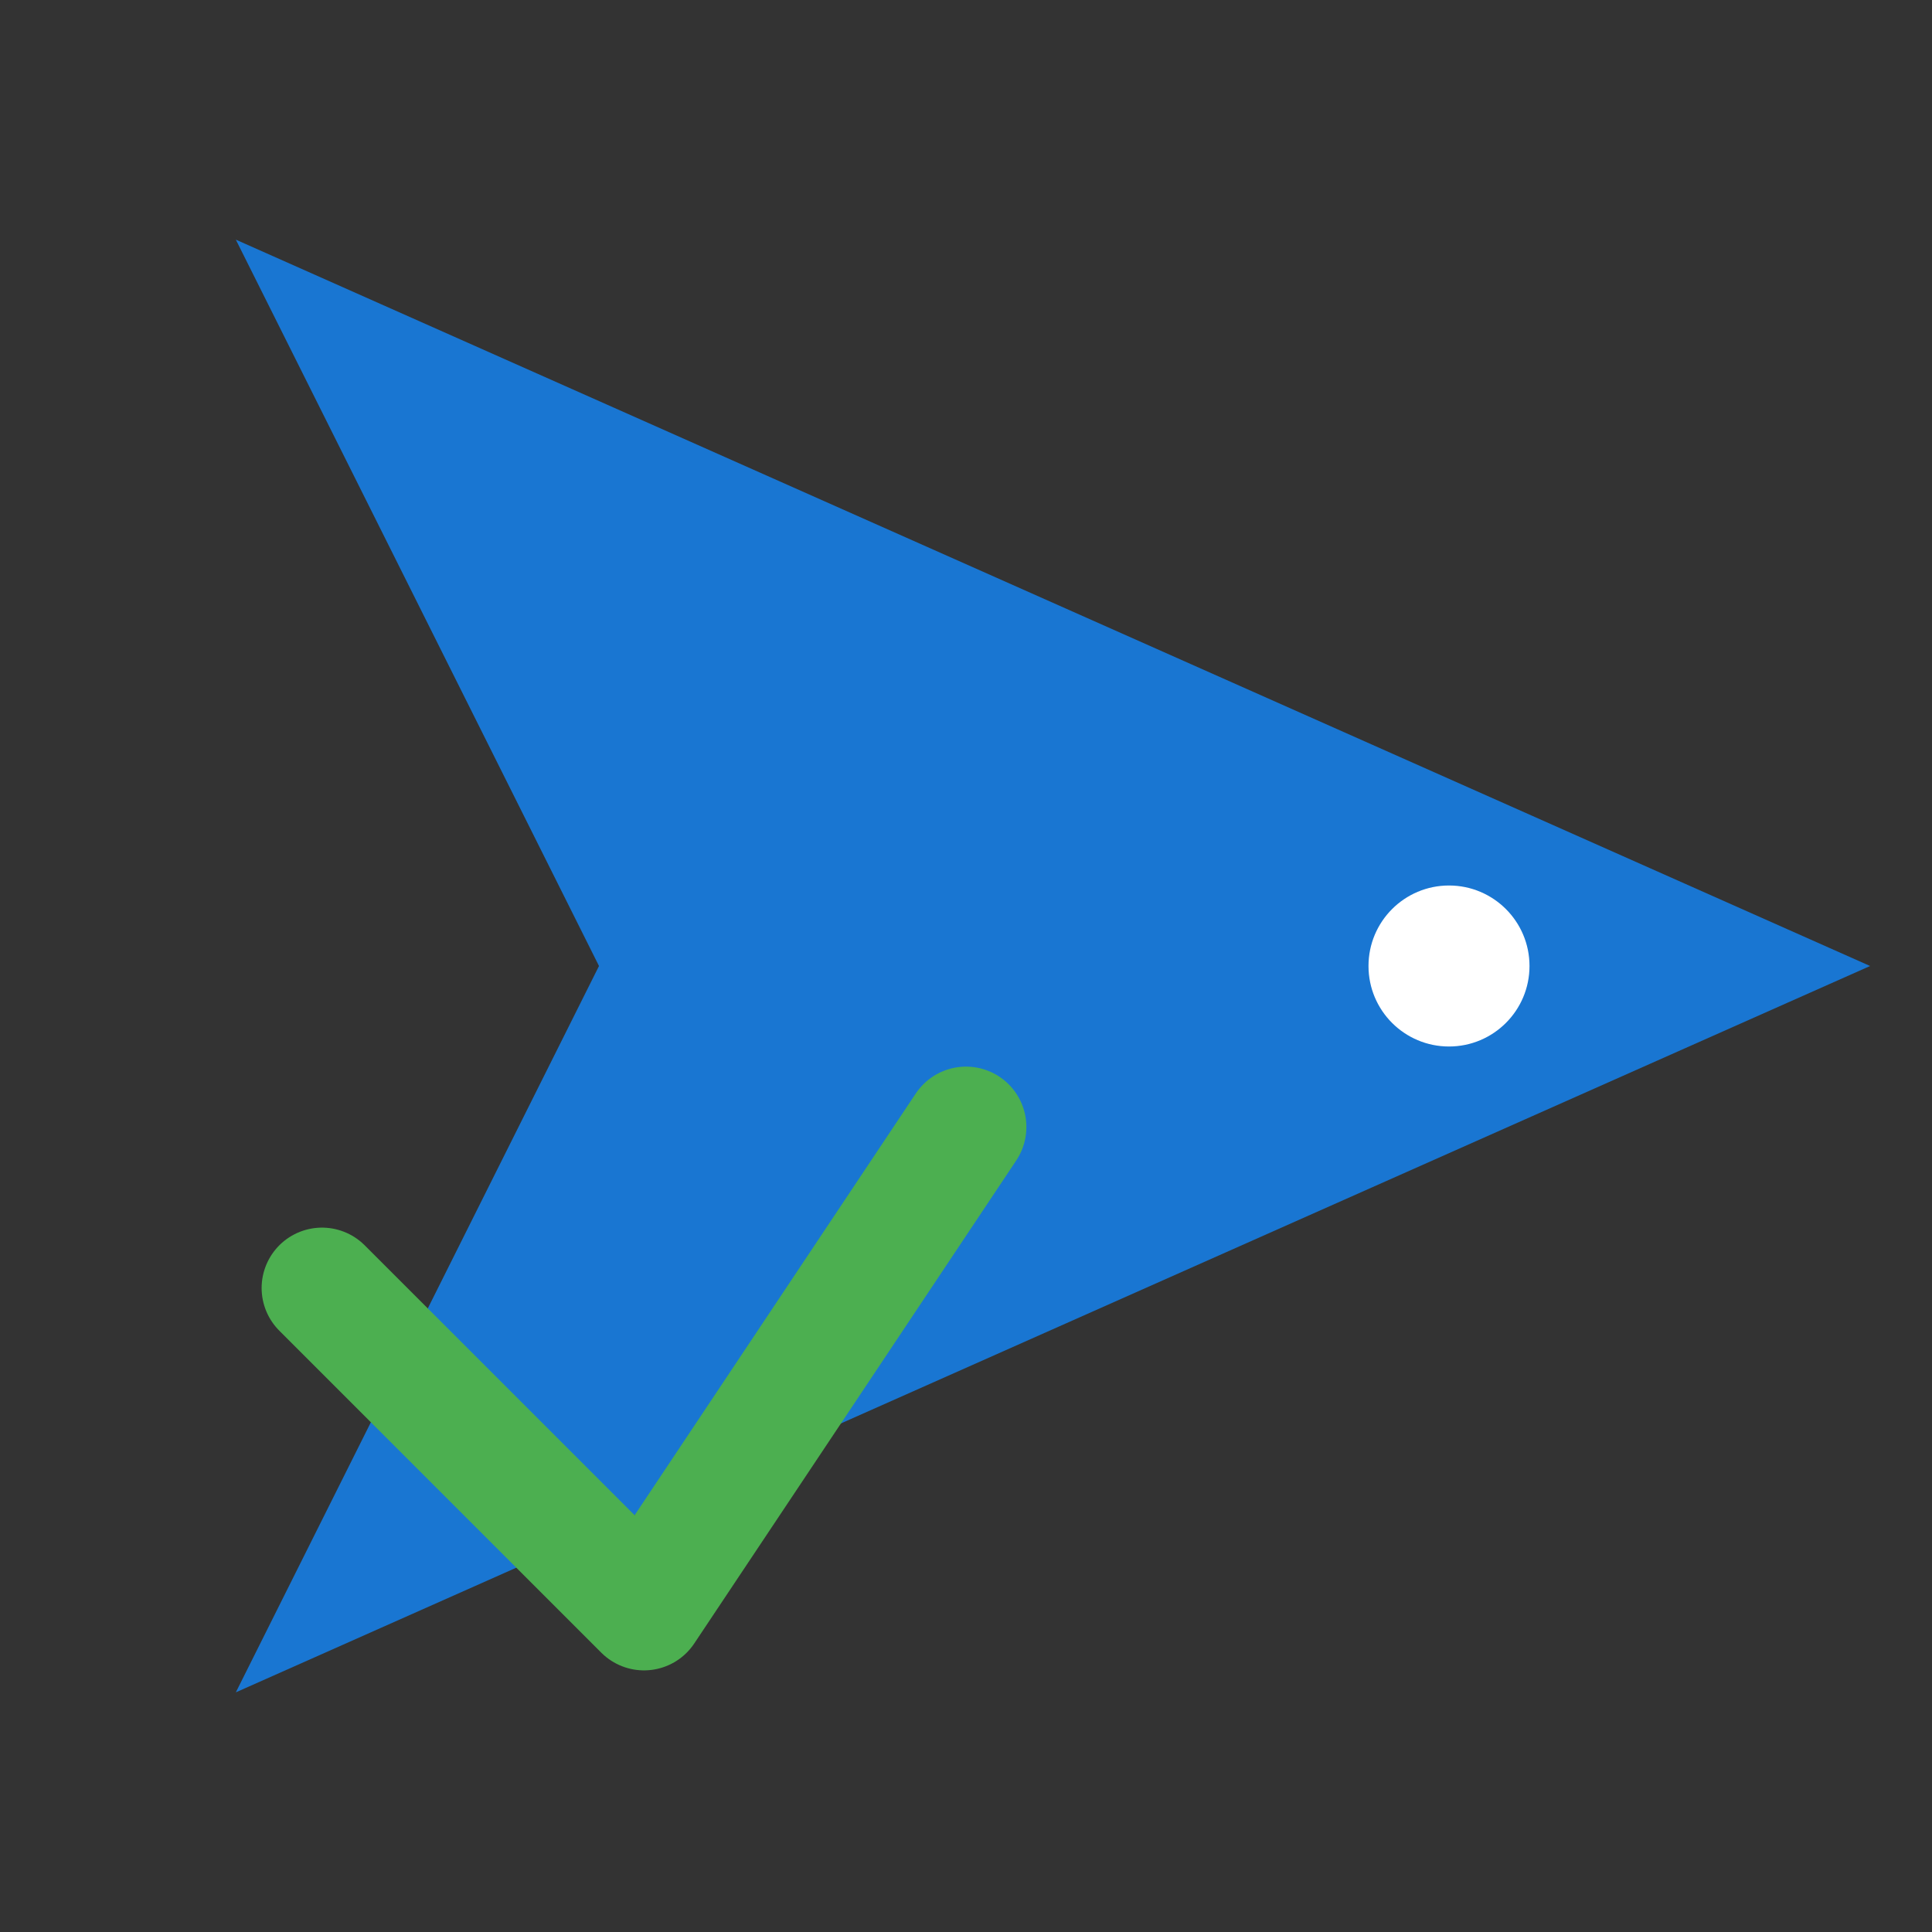 <svg width="48" height="48" viewBox="0 0 48 48" fill="none" xmlns="http://www.w3.org/2000/svg">
  <rect x="0" y="0" width="48" height="48" fill="#333333" stroke="none"/>
  <!-- Plane body -->
  <polygon points="8,40 44,24 8,8 16,24" fill="#1976D2" stroke="#1976D2" stroke-width="2"/>
  <!-- Plane wing (checkmark) -->
  <polyline points="8,32 16,40 24,28" fill="none" stroke="#4CAF50" stroke-width="3" stroke-linecap="round" stroke-linejoin="round"/>
  <!-- Plane window -->
  <circle cx="36" cy="24" r="2" fill="#fff"/>
</svg>
